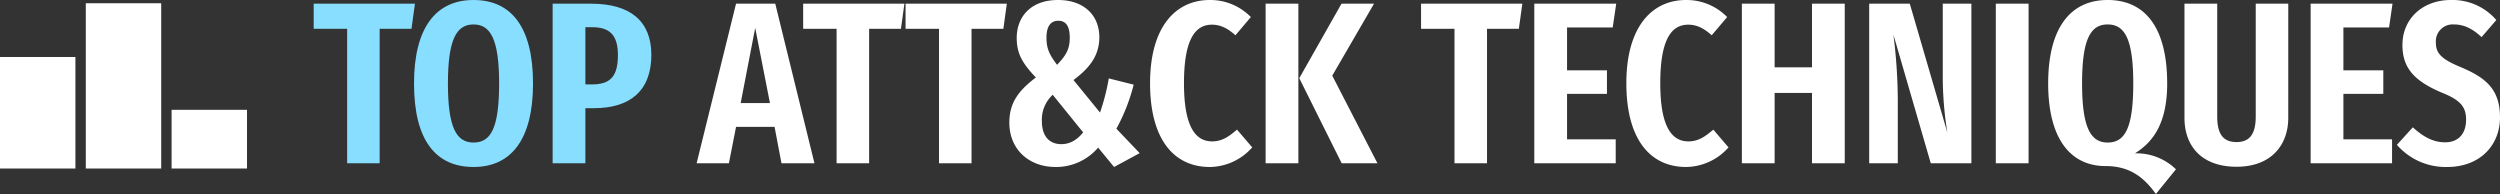 <svg xmlns="http://www.w3.org/2000/svg" width="713" height="55.321" viewBox="0 0 713 55.321">
  <rect x="0" y="0" width="713" height="55.321" fill="#333333" stroke="none"/>
  <g id="Group_1962" data-name="Group 1962" transform="translate(-1402.999 -7007.316)">
    <path id="Path_774" data-name="Path 774" d="M23.842-5.112h9.406L22.066-50.632H10.883L-.365-5.112H8.844l2.039-10.393H21.868ZM12.2-22.281l4.144-21.444,4.21,21.444ZM58.9-50.632H30.025v7.17h9.538V-5.112h9.275V-43.462h9.078Zm29.206,0H59.231v7.17h9.538V-5.112h9.275V-43.462h9.078Zm14.6-1.052c-7.959,0-11.774,5-11.774,10.788,0,4.276,1.381,7.038,5.46,11.314-5.131,3.881-7.565,7.367-7.565,12.893,0,7.433,5.394,12.63,13.222,12.63a15.744,15.744,0,0,0,12.1-5.525L118.7-4.06,126-8.007l-6.644-6.973a53.184,53.184,0,0,0,4.933-12.564l-7.1-1.776a61.008,61.008,0,0,1-2.5,9.735l-7.565-9.275c4.473-3.355,7.367-6.841,7.367-12.235C114.486-47.277,110.144-51.684,102.711-51.684Zm.066,5.92c2.039,0,3.289,1.316,3.289,4.868,0,3.355-1.184,5.131-3.618,7.7-2.237-2.96-3.026-4.67-3.026-7.762C99.422-44.251,100.672-45.764,102.777-45.764ZM101.2-24.649l8.683,10.722c-1.776,2.171-3.749,3.355-6.249,3.355-3.289,0-5.525-2.171-5.525-6.512A9.6,9.6,0,0,1,101.2-24.649Zm44.8-27.035c-9.735,0-17.037,7.63-17.037,23.746,0,16.313,7.038,23.878,17.037,23.878a16.4,16.4,0,0,0,12.1-5.591l-4.341-5.065c-2.1,1.776-4.078,3.355-7.1,3.355-4.8,0-8.025-4.276-8.025-16.576,0-12.7,3.289-16.708,7.959-16.708,2.565,0,4.6,1.118,6.709,3.026l4.407-5.2A16.171,16.171,0,0,0,145.994-51.684Zm25.259,1.052h-9.341V-5.112h9.341Zm21.576,0h-9.275L171.516-29.385l12.1,24.273h10.2l-12.893-25Zm42.3,0H206.248v7.17h9.538V-5.112h9.275V-43.462h9.078Zm26.772,0H238.545V-5.112h23.22v-6.841H247.886V-24.912h11.38v-6.709h-11.38V-43.856H260.91Zm19.931-1.052c-9.735,0-17.037,7.63-17.037,23.746,0,16.313,7.038,23.878,17.037,23.878a16.4,16.4,0,0,0,12.1-5.591l-4.341-5.065c-2.1,1.776-4.078,3.355-7.1,3.355-4.8,0-8.025-4.276-8.025-16.576,0-12.7,3.289-16.708,7.959-16.708,2.565,0,4.6,1.118,6.71,3.026l4.407-5.2A16.171,16.171,0,0,0,281.828-51.684ZM317.743-5.112h9.341V-50.632h-9.341v18.155H307.087V-50.632h-9.341V-5.112h9.341V-25.175h10.656ZM363.2-50.632H355.04v20.523a99.28,99.28,0,0,0,1.316,16.247L345.634-50.632H334.057V-5.112h8.157V-23.333a152.794,152.794,0,0,0-1.25-18.484l10.656,36.7H363.2Zm16.313,0H370.17V-5.112h9.341ZM409.834-7.941c4.933-3.092,9.209-8.222,9.209-19.931,0-15.984-6.315-23.812-16.971-23.812-10.722,0-16.971,8.091-16.971,23.812,0,15.787,6.381,23.549,16.379,23.549,6.973,0,10.985,3.289,14.34,7.959L421.543-3.4A16.061,16.061,0,0,0,409.834-7.941ZM394.771-27.872c0-12.7,2.434-16.839,7.3-16.839s7.3,4.144,7.3,16.839-2.368,16.839-7.3,16.839C397.271-11.032,394.771-15.177,394.771-27.872Zm58.807-22.76H444.3v32.166c0,4.8-1.579,7.3-5.46,7.3-3.947,0-5.525-2.434-5.525-7.3V-50.632h-9.341v32.561c0,8.025,4.868,13.945,14.866,13.945,9.867,0,14.735-6.183,14.735-13.945Zm29.732,0H459.958V-5.112h23.22v-6.841H469.3V-24.912h11.38v-6.709H469.3V-43.856h13.024Zm16.642-1.052c-7.959,0-13.814,5.262-13.814,12.827,0,6.446,3.223,10.262,11.446,13.682,5.2,2.1,6.71,4.078,6.71,7.63,0,3.815-2.039,6.446-5.986,6.446-3.552,0-6.381-1.71-9.209-4.276l-4.539,5A18.431,18.431,0,0,0,498.9-4.06c9.341,0,15.063-6.183,15.063-14.143,0-8.025-4.078-11.314-11.051-14.274-5.789-2.368-7.236-4.078-7.236-7.038a4.818,4.818,0,0,1,5.131-5.2c2.829,0,5.328,1.184,7.894,3.618l4.21-4.868A16.443,16.443,0,0,0,499.952-51.684Z" transform="translate(1602.036 7059)" fill="#fff"/>
    <g id="Group_1919" data-name="Group 1919" transform="translate(1402.999 7008.244)">
      <path id="Subtraction_13" data-name="Subtraction 13" d="M0,0H21.507V47.135H0Z" transform="translate(24.469 0)" fill="#fff"/>
      <path id="Subtraction_14" data-name="Subtraction 14" d="M0,0H21.507V31.81H0Z" transform="translate(0 15.325)" fill="#fff"/>
      <path id="Subtraction_15" data-name="Subtraction 15" d="M0,0H21.509V16.742H0Z" transform="translate(48.938 30.392)" fill="#fff"/>
    </g>
    <path id="Path_775" data-name="Path 775" d="M29.315-50.632H.438v7.17H9.976V-5.112h9.275V-43.462h9.078Zm16.708-1.052c-10.722,0-16.971,7.894-16.971,23.812C29.052-11.624,35.3-4.06,46.023-4.06s16.971-7.828,16.971-23.812C62.994-44.119,56.679-51.684,46.023-51.684Zm0,6.973c4.868,0,7.3,4.276,7.3,16.839,0,12.761-2.368,16.839-7.3,16.839-4.8,0-7.3-4.078-7.3-16.839C38.722-40.436,41.155-44.711,46.023-44.711Zm33.547-5.92H68.585V-5.112h9.341V-20.834h2.5c10.13,0,16.313-4.868,16.313-15.2C96.739-45.632,90.753-50.632,79.57-50.632Zm.2,23.023H77.926V-43.922H79.9c5.2,0,7.3,2.5,7.3,7.959C87.2-29.78,84.964-27.609,79.768-27.609Z" transform="translate(1492.025 7059)" fill="#87deff"/>
  </g>
</svg>
